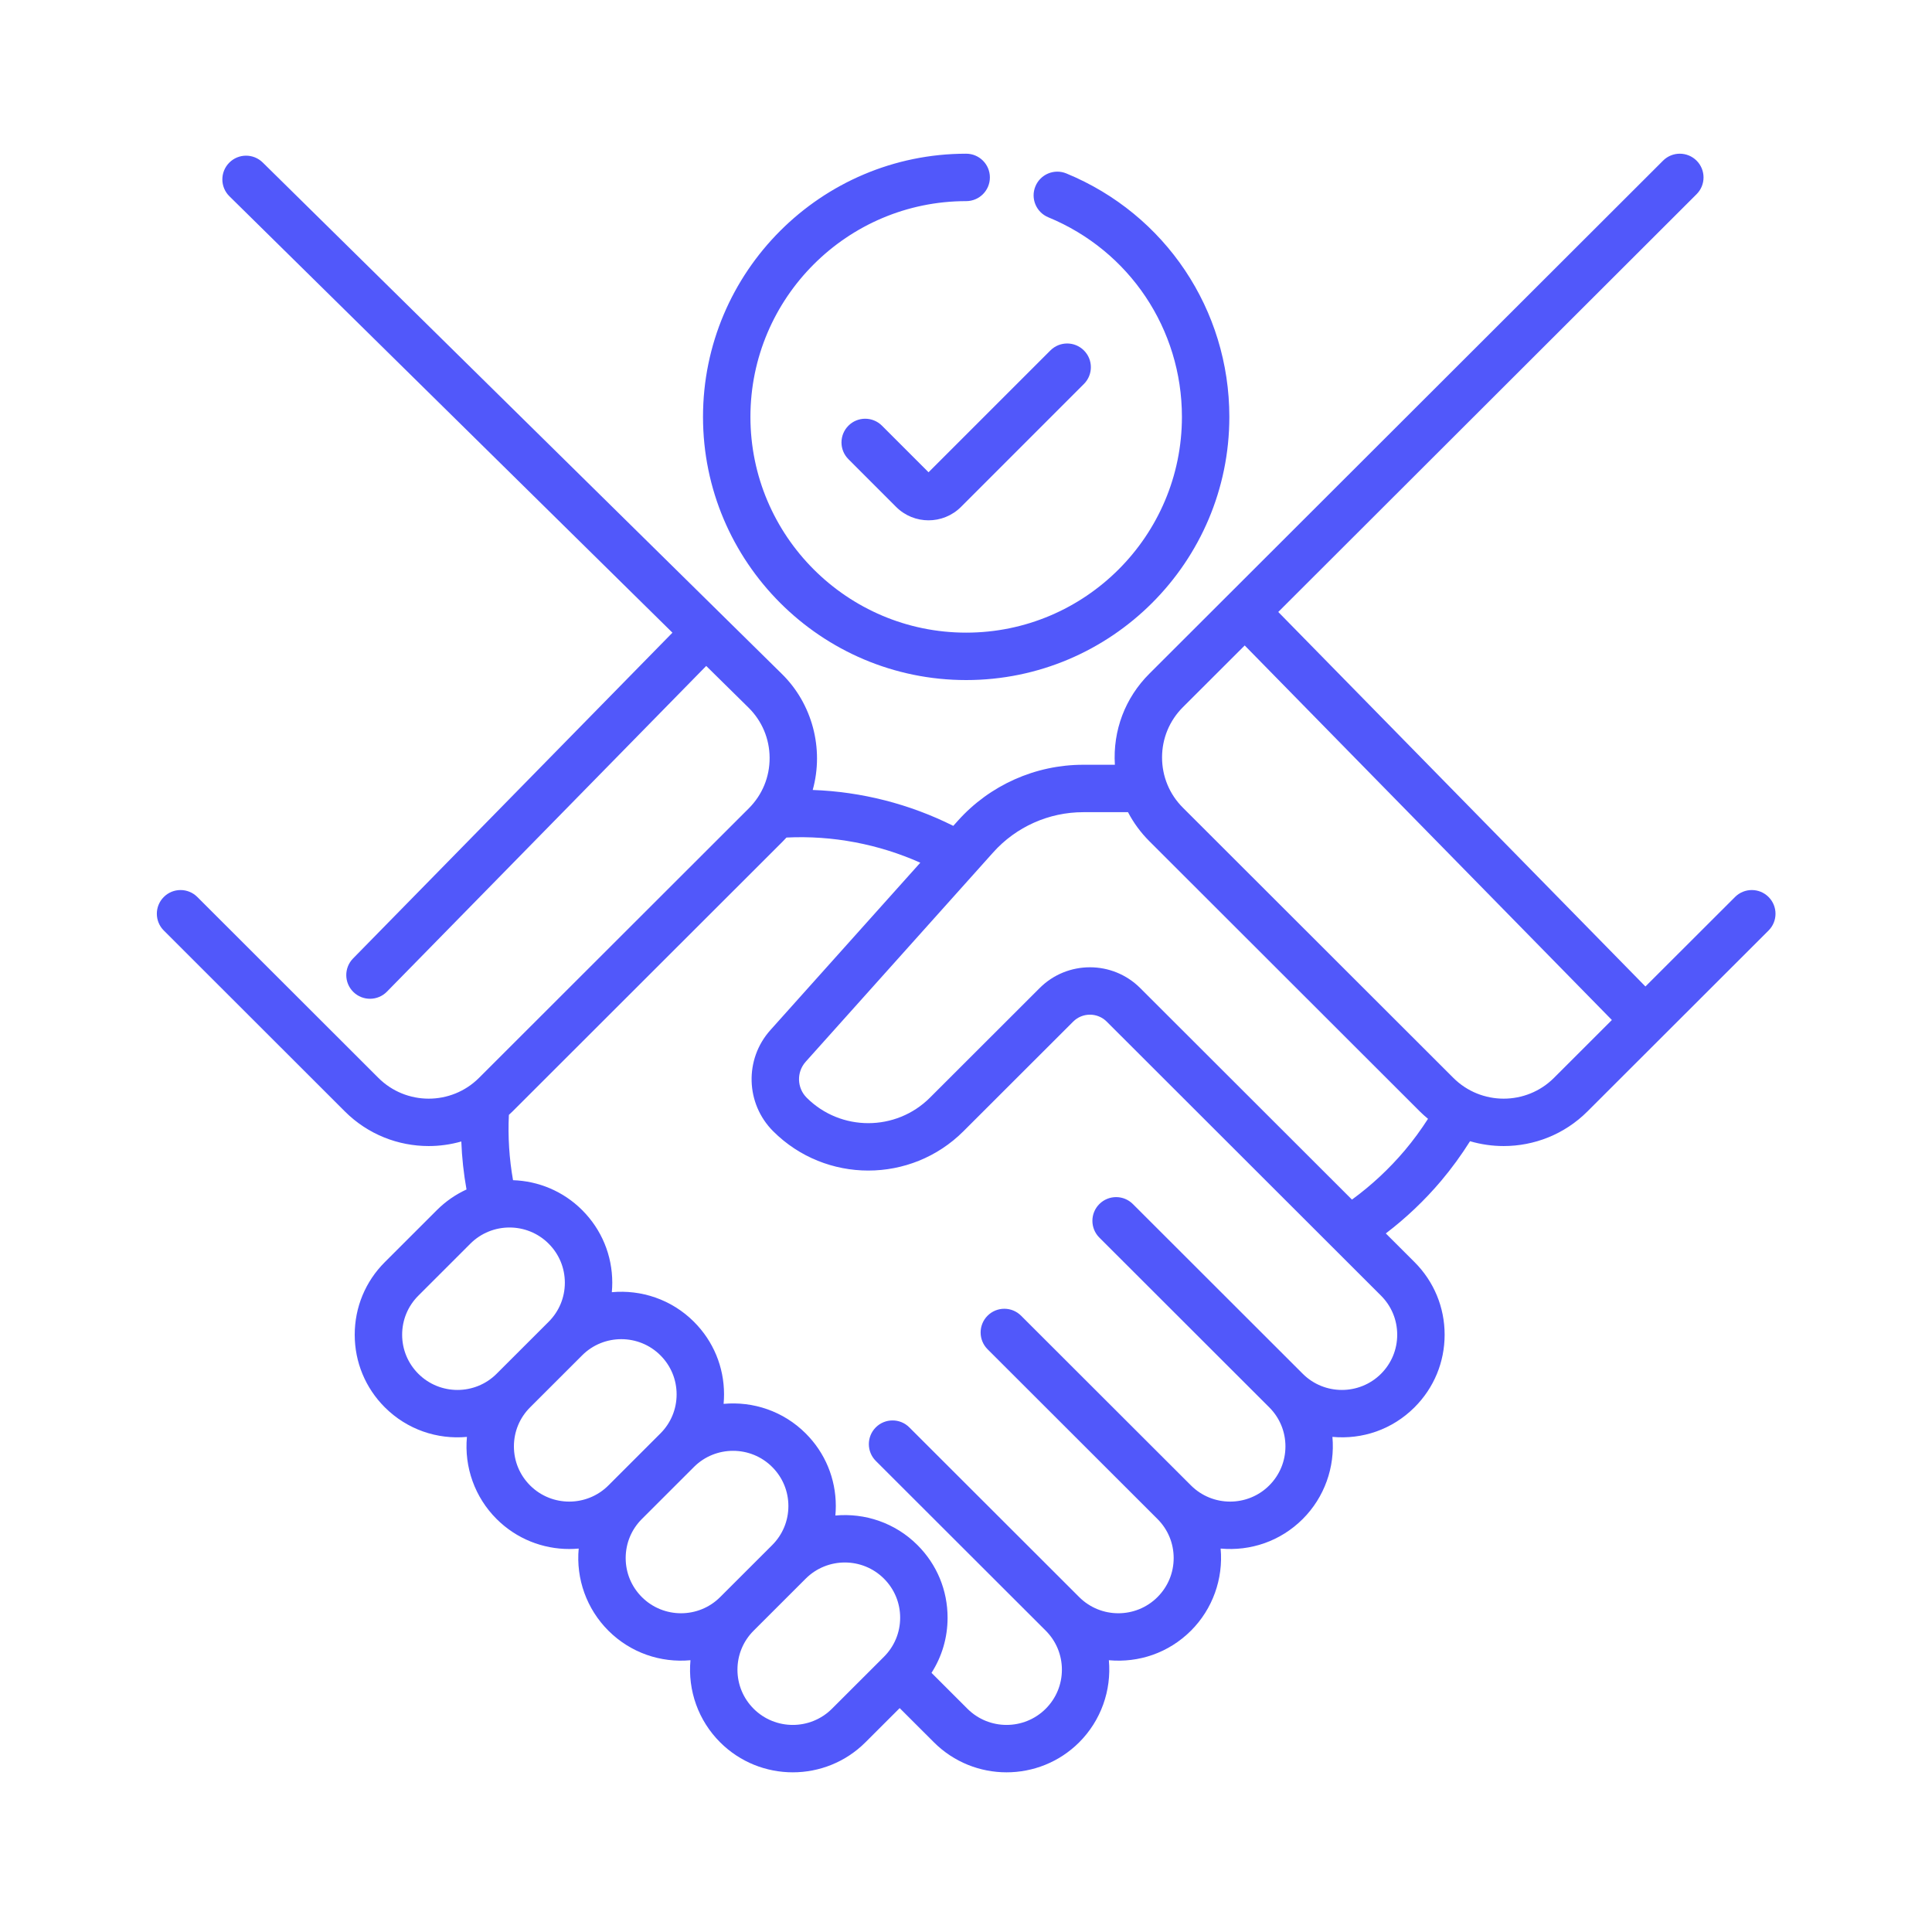 <?xml version="1.0" encoding="UTF-8"?>
<svg width="88px" height="88px" viewBox="0 0 88 88" version="1.1" xmlns="http://www.w3.org/2000/svg" xmlns:xlink="http://www.w3.org/1999/xlink">
    <!-- Generator: Sketch 59 (86127) - https://sketch.com -->
    <title>requesters</title>
    <desc>Created with Sketch.</desc>
    <g id="requesters" stroke="none" stroke-width="1" fill="none" fill-rule="evenodd">
        <g id="handshake" transform="translate(7, 7)" fill="#5158FA" fill-rule="nonzero">
            <path d="M37.008,23.976 C43.618,23.976 48.995,18.598 48.995,11.988 C48.995,7.11 46.081,2.758 41.571,0.9 C41.019,0.673 40.388,0.936 40.161,1.488 C39.934,2.039 40.197,2.67 40.748,2.897 C44.446,4.42 46.835,7.989 46.835,11.988 C46.835,17.407 42.427,21.816 37.008,21.816 C31.589,21.816 27.181,17.407 27.181,11.988 C27.181,6.57 31.589,2.161 37.008,2.161 C37.604,2.161 38.088,1.678 38.088,1.081 C38.088,0.485 37.604,0.001 37.008,0.001 C30.398,0.001 25.021,5.379 25.021,11.988 C25.021,18.598 30.398,23.976 37.008,23.976 L37.008,23.976 Z M33.172,12.389 C32.75,11.967 32.066,11.967 31.645,12.389 C31.223,12.811 31.223,13.495 31.645,13.916 L33.818,16.09 C34.225,16.497 34.759,16.7 35.294,16.7 C35.829,16.7 36.364,16.496 36.771,16.09 L42.371,10.489 C42.793,10.067 42.793,9.383 42.371,8.962 C41.95,8.54 41.266,8.54 40.844,8.962 L35.294,14.511 L33.172,12.389 Z M73.556,33.857 C73.135,33.435 72.451,33.435 72.029,33.856 L67.947,37.933 L51.223,20.874 L70.277,1.845 C70.699,1.424 70.699,0.74 70.278,0.318 C69.856,-0.104 69.172,-0.105 68.75,0.317 L45.353,23.684 C44.247,24.788 43.685,26.271 43.781,27.834 L42.338,27.834 C40.161,27.834 38.081,28.763 36.63,30.384 L36.421,30.617 C34.431,29.621 32.243,29.061 30.018,28.982 C30.542,27.101 29.997,25.042 28.596,23.679 L4.966,0.401 C4.541,-0.017 3.857,-0.012 3.439,0.413 C3.02,0.838 3.025,1.522 3.45,1.94 L23.629,21.818 L9.081,36.657 C8.664,37.083 8.67,37.766 9.096,38.184 C9.522,38.601 10.206,38.595 10.624,38.169 L25.167,23.333 L27.083,25.221 C27.705,25.83 28.051,26.645 28.055,27.515 C28.06,28.385 27.723,29.204 27.107,29.819 L14.818,42.096 C13.554,43.358 11.499,43.358 10.235,42.096 L1.987,33.856 C1.565,33.435 0.881,33.435 0.46,33.857 C0.038,34.279 0.039,34.963 0.461,35.384 L8.708,43.624 C9.761,44.676 11.143,45.201 12.526,45.201 C13.027,45.201 13.527,45.131 14.012,44.993 C14.04,45.726 14.119,46.455 14.249,47.179 C13.76,47.404 13.301,47.717 12.899,48.119 L10.528,50.488 C9.644,51.371 9.157,52.545 9.157,53.795 C9.157,55.044 9.644,56.218 10.528,57.102 C11.546,58.118 12.917,58.573 14.268,58.449 C14.14,59.832 14.631,61.202 15.619,62.188 C16.531,63.099 17.729,63.555 18.928,63.555 C19.072,63.555 19.216,63.548 19.359,63.535 C19.231,64.918 19.723,66.287 20.71,67.274 C21.728,68.29 23.099,68.745 24.45,68.621 C24.322,70.004 24.813,71.374 25.801,72.36 C26.713,73.271 27.912,73.727 29.11,73.727 C30.308,73.727 31.507,73.271 32.419,72.36 L33.979,70.802 L35.539,72.36 C36.451,73.271 37.649,73.727 38.847,73.727 C40.046,73.727 41.244,73.271 42.156,72.36 C43.142,71.375 43.633,70.002 43.507,68.621 C44.863,68.745 46.226,68.294 47.248,67.274 C48.233,66.289 48.724,64.916 48.598,63.535 C49.954,63.659 51.317,63.208 52.339,62.188 C53.324,61.203 53.815,59.83 53.69,58.448 C55.046,58.573 56.409,58.121 57.43,57.101 C58.314,56.218 58.801,55.044 58.801,53.794 C58.801,52.545 58.314,51.371 57.43,50.487 L56.122,49.181 C57.045,48.477 57.89,47.676 58.64,46.788 C59.12,46.219 59.561,45.613 59.958,44.981 C60.457,45.127 60.973,45.201 61.489,45.201 C62.872,45.201 64.255,44.675 65.307,43.623 L73.555,35.384 C73.977,34.963 73.978,34.279 73.556,33.857 L73.556,33.857 Z M15.619,55.574 C14.636,56.556 13.037,56.555 12.055,55.574 C11.579,55.098 11.317,54.467 11.317,53.795 C11.317,53.123 11.579,52.491 12.055,52.016 L14.425,49.647 C14.917,49.156 15.562,48.911 16.208,48.911 C16.853,48.911 17.499,49.156 17.99,49.647 C18.466,50.123 18.728,50.754 18.728,51.426 C18.728,52.098 18.466,52.73 17.99,53.205 L15.619,55.574 Z M17.146,60.66 C16.67,60.184 16.408,59.553 16.408,58.881 C16.408,58.209 16.67,57.577 17.146,57.102 L19.517,54.733 C20.499,53.752 22.099,53.752 23.081,54.733 C23.557,55.209 23.819,55.84 23.819,56.512 C23.819,57.184 23.557,57.816 23.081,58.291 L20.711,60.66 C19.728,61.641 18.128,61.641 17.146,60.66 Z M22.237,65.746 C21.761,65.27 21.499,64.639 21.499,63.967 C21.499,63.295 21.761,62.663 22.237,62.188 L24.608,59.819 C25.099,59.328 25.744,59.083 26.39,59.083 C27.035,59.083 27.681,59.328 28.172,59.819 C28.648,60.295 28.91,60.926 28.91,61.598 C28.91,62.27 28.648,62.902 28.172,63.377 L25.801,65.746 C24.819,66.727 23.22,66.727 22.237,65.746 L22.237,65.746 Z M33.264,68.463 L30.893,70.832 C29.91,71.813 28.311,71.813 27.328,70.832 L27.328,70.832 C26.852,70.356 26.59,69.725 26.59,69.053 C26.59,68.381 26.852,67.749 27.328,67.274 L29.699,64.905 C30.19,64.415 30.836,64.169 31.481,64.169 C32.127,64.169 32.772,64.415 33.263,64.905 C33.739,65.381 34.001,66.012 34.001,66.684 C34.001,67.356 33.739,67.988 33.264,68.463 Z M56.641,53.795 C56.641,54.467 56.379,55.098 55.904,55.574 C54.921,56.555 53.322,56.556 52.339,55.574 L44.601,47.843 C44.179,47.421 43.495,47.422 43.073,47.844 C42.652,48.266 42.652,48.949 43.074,49.371 L50.812,57.102 C51.288,57.577 51.55,58.209 51.55,58.881 C51.55,59.552 51.288,60.184 50.812,60.66 C49.83,61.641 48.231,61.641 47.248,60.66 C47.248,60.66 47.248,60.66 47.248,60.66 L39.509,52.929 C39.088,52.507 38.404,52.507 37.982,52.929 C37.561,53.351 37.561,54.035 37.983,54.457 L45.721,62.188 C46.197,62.663 46.459,63.295 46.459,63.967 C46.459,64.639 46.197,65.27 45.721,65.746 C44.738,66.727 43.139,66.727 42.157,65.746 L34.418,58.015 C33.996,57.593 33.313,57.594 32.891,58.015 C32.469,58.438 32.47,59.121 32.892,59.543 L40.63,67.273 C41.106,67.749 41.368,68.381 41.368,69.052 C41.368,69.725 41.106,70.356 40.63,70.832 C39.647,71.813 38.048,71.813 37.066,70.832 L35.429,69.196 C35.905,68.453 36.162,67.588 36.161,66.684 C36.161,65.435 35.675,64.26 34.79,63.377 C33.769,62.356 32.388,61.907 31.05,62.03 C31.063,61.887 31.07,61.743 31.07,61.598 C31.07,60.349 30.584,59.174 29.699,58.291 C28.677,57.27 27.297,56.821 25.959,56.944 C25.972,56.801 25.979,56.657 25.979,56.512 C25.979,55.263 25.492,54.088 24.608,53.205 C23.586,52.184 22.206,51.735 20.868,51.858 C20.881,51.715 20.888,51.571 20.888,51.426 C20.888,50.177 20.401,49.002 19.517,48.119 C18.646,47.248 17.513,46.794 16.368,46.756 C16.194,45.773 16.131,44.777 16.179,43.781 C16.235,43.73 16.291,43.678 16.345,43.624 L28.634,31.347 C28.699,31.282 28.762,31.216 28.823,31.149 C30.917,31.046 33.012,31.445 34.918,32.295 L28.089,39.92 C26.902,41.245 26.958,43.269 28.217,44.527 C30.607,46.914 34.494,46.914 36.883,44.527 L41.882,39.533 C42.303,39.112 42.988,39.112 43.409,39.533 L53.687,49.801 L55.904,52.016 C56.379,52.491 56.641,53.123 56.641,53.795 L56.641,53.795 Z M56.989,45.395 C56.278,46.237 55.47,46.99 54.58,47.64 L44.935,38.005 C43.672,36.743 41.618,36.743 40.355,38.005 L35.356,42.999 C33.808,44.544 31.291,44.545 29.743,42.999 C29.296,42.552 29.276,41.832 29.698,41.361 L38.239,31.825 C39.281,30.661 40.775,29.994 42.338,29.994 L44.379,29.994 C44.63,30.475 44.956,30.921 45.352,31.316 L57.671,43.624 C57.791,43.743 57.916,43.855 58.044,43.961 C57.722,44.461 57.371,44.942 56.989,45.395 L56.989,45.395 Z M63.781,42.096 C62.518,43.358 60.462,43.358 59.198,42.096 L46.878,29.788 C46.266,29.177 45.93,28.364 45.93,27.5 C45.93,26.636 46.267,25.823 46.879,25.212 L49.695,22.4 L66.419,39.46 L63.781,42.096 Z" id="Shape"></path>
        </g>
    </g>
</svg>